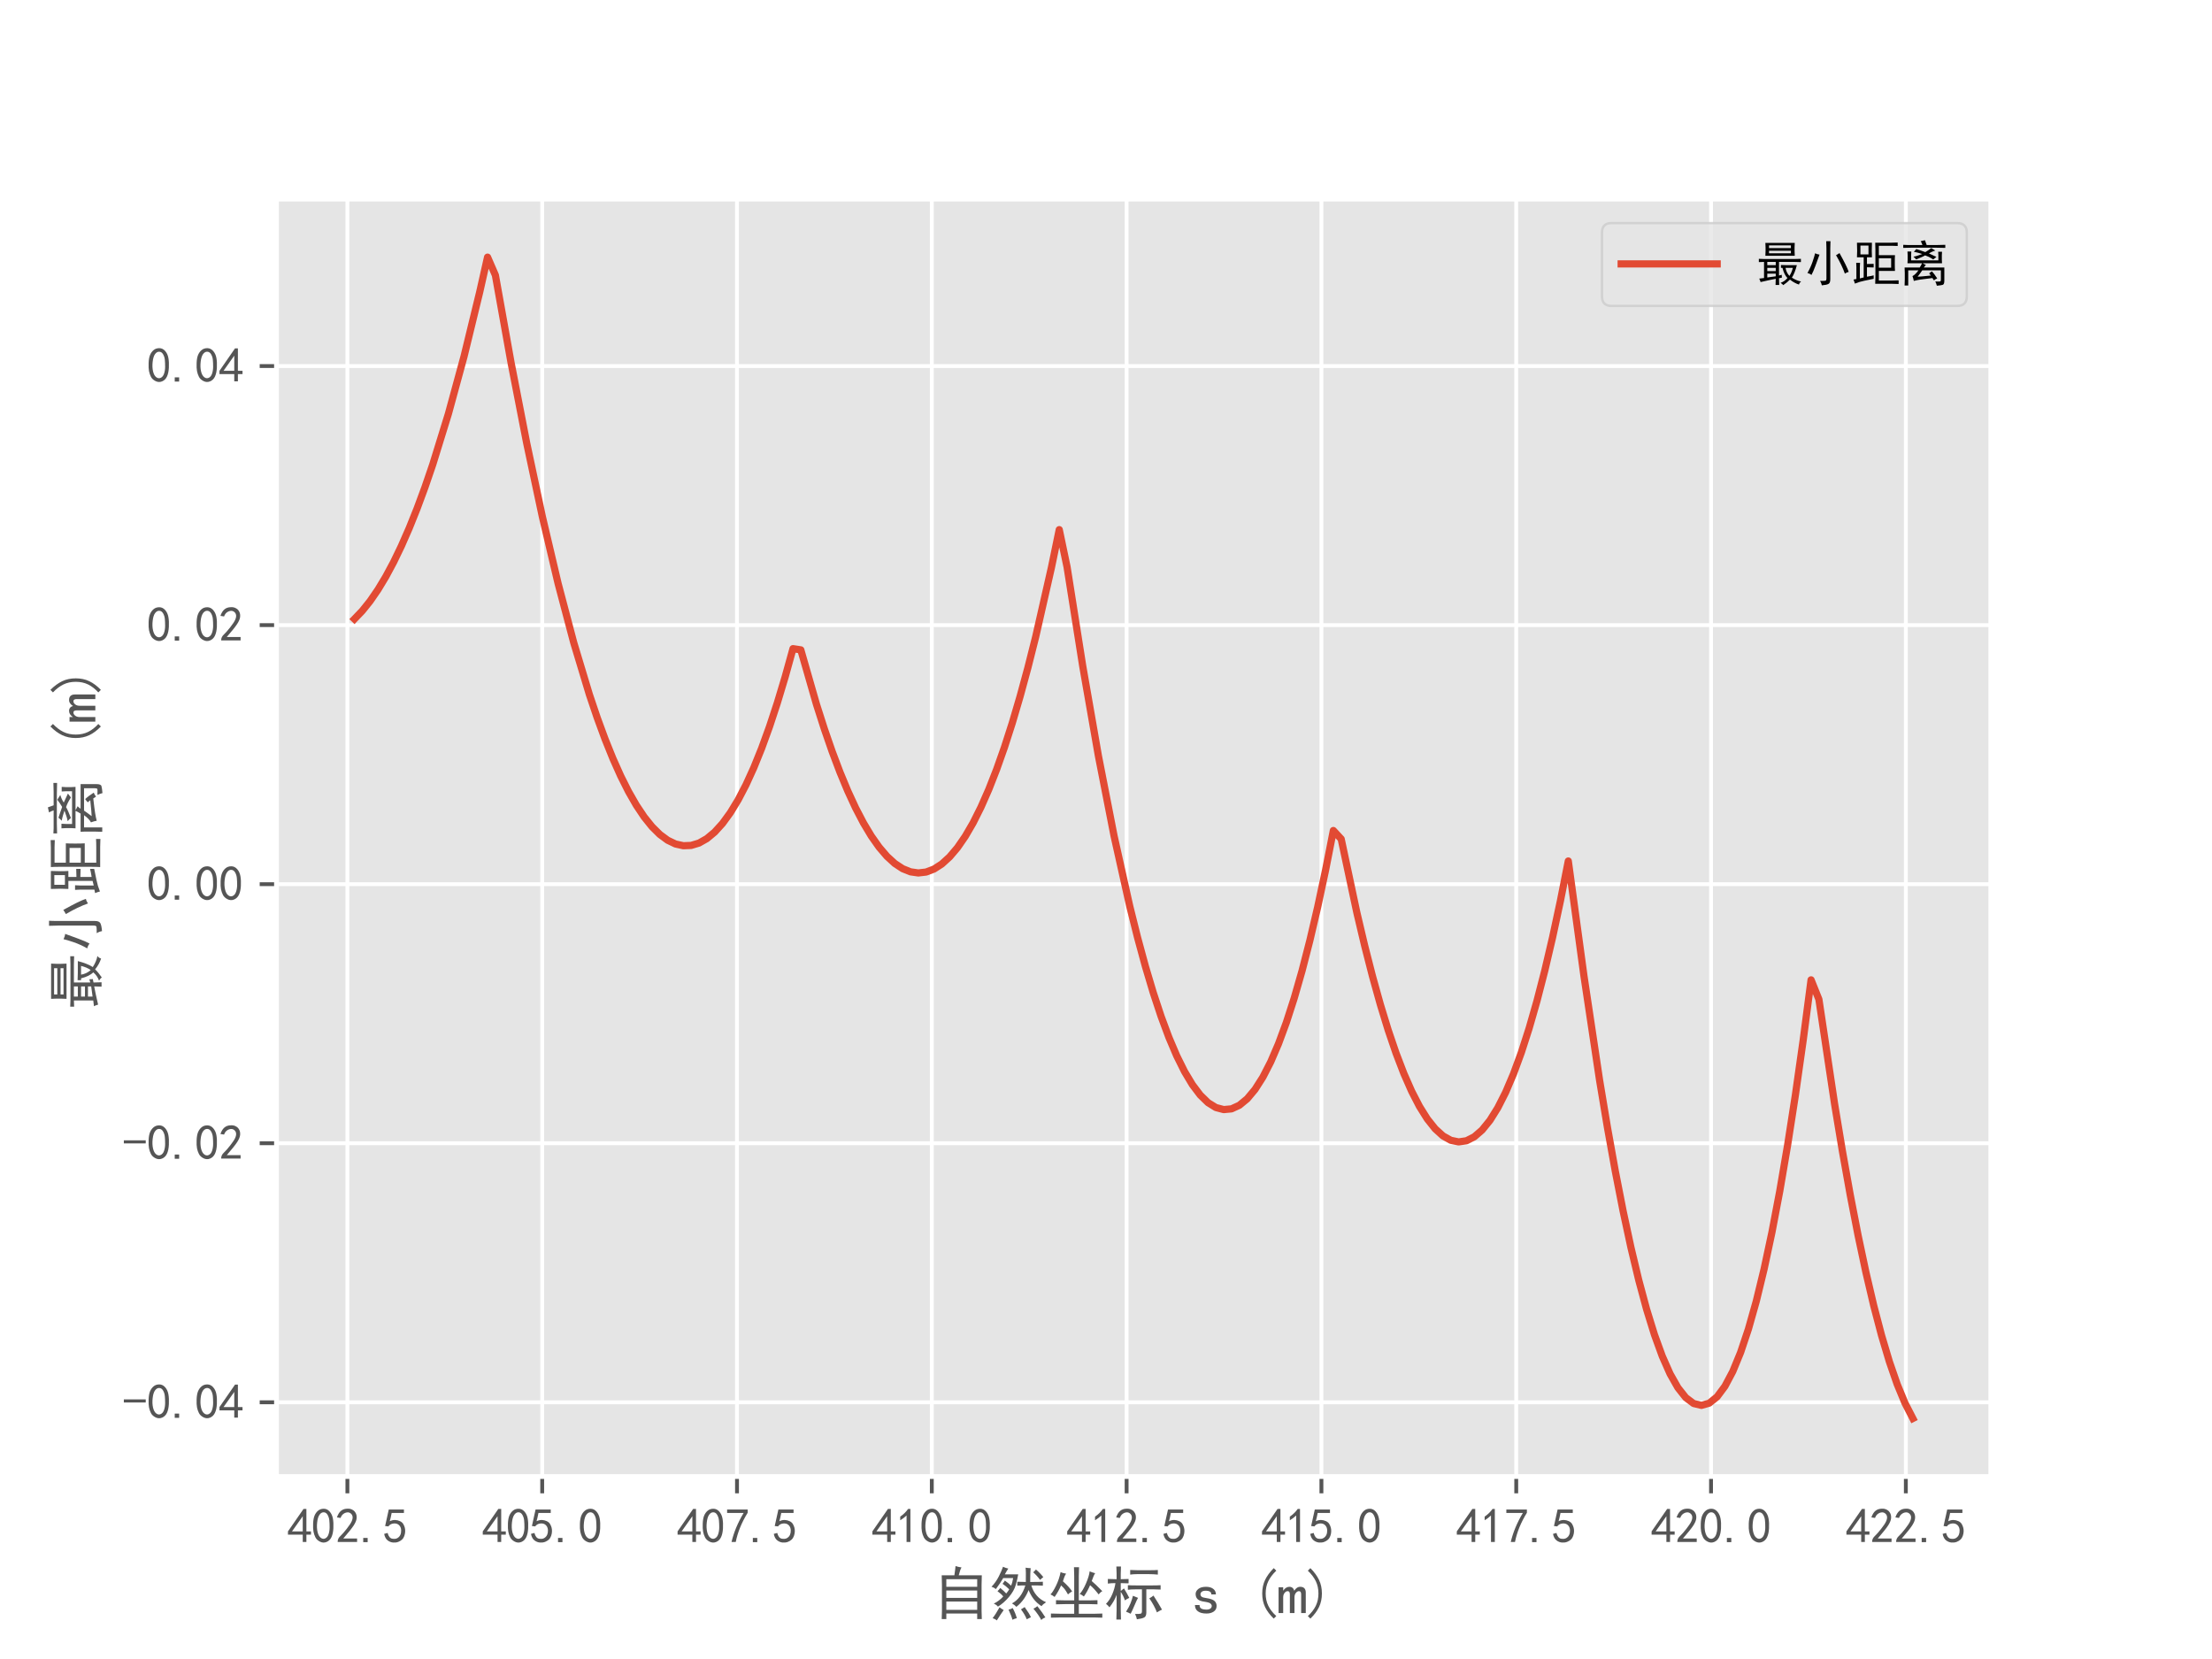 <?xml version="1.0" encoding="utf-8" standalone="no"?>
<!DOCTYPE svg PUBLIC "-//W3C//DTD SVG 1.1//EN"
  "http://www.w3.org/Graphics/SVG/1.1/DTD/svg11.dtd">
<svg xmlns:xlink="http://www.w3.org/1999/xlink" width="460.8pt" height="345.6pt" viewBox="0 0 460.8 345.6" xmlns="http://www.w3.org/2000/svg" version="1.1">
 <defs>
  <style type="text/css">*{stroke-linejoin: round; stroke-linecap: butt}</style>
 </defs>
 <g id="figure_1">
  <g id="patch_1">
   <path d="M 0 345.6 
L 460.8 345.6 
L 460.8 0 
L 0 0 
z
" style="fill: #ffffff"/>
  </g>
  <g id="axes_1">
   <g id="patch_2">
    <path d="M 57.6 307.584 
L 414.72 307.584 
L 414.72 41.472 
L 57.6 41.472 
z
" style="fill: #e5e5e5"/>
   </g>
   <g id="matplotlib.axis_1">
    <g id="xtick_1">
     <g id="line2d_1">
      <path d="M 72.368 307.584 
L 72.368 41.472 
" clip-path="url(#p7949d58f49)" style="fill: none; stroke: #ffffff; stroke-width: 0.8; stroke-linecap: square"/>
     </g>
     <g id="line2d_2">
      <defs>
       <path id="md134f98b11" d="M 0 0 
L 0 3.5 
" style="stroke: #555555; stroke-width: 0.8"/>
      </defs>
      <g>
       <use xlink:href="#md134f98b11" x="72.368" y="307.584" style="fill: #555555; stroke: #555555; stroke-width: 0.8"/>
      </g>
     </g>
     <g id="text_1">
      <!-- 402.5 -->
      <g style="fill: #555555" transform="translate(59.868 321.459) scale(0.1 -0.1)">
       <defs>
        <path id="SimHei-34" d="M 2000 1100 
L 75 1100 
L 75 1525 
L 2100 4450 
L 2475 4450 
L 2475 1525 
L 3075 1525 
L 3075 1100 
L 2475 1100 
L 2475 150 
L 2000 150 
L 2000 1100 
z
M 2000 1525 
L 2000 3500 
L 600 1525 
L 2000 1525 
z
" transform="scale(0.016)"/>
        <path id="SimHei-30" d="M 225 2537 
Q 250 3200 412 3587 
Q 575 3975 875 4225 
Q 1175 4475 1612 4475 
Q 2050 4475 2375 4112 
Q 2700 3750 2800 3200 
Q 2900 2650 2862 1937 
Q 2825 1225 2612 775 
Q 2400 325 1975 150 
Q 1550 -25 1125 187 
Q 700 400 525 750 
Q 350 1100 275 1487 
Q 200 1875 225 2537 
z
M 750 2687 
Q 675 2000 800 1462 
Q 925 925 1212 700 
Q 1500 475 1800 612 
Q 2100 750 2237 1162 
Q 2375 1575 2375 2062 
Q 2375 2550 2337 2950 
Q 2300 3350 2112 3675 
Q 1925 4000 1612 4012 
Q 1300 4025 1062 3700 
Q 825 3375 750 2687 
z
" transform="scale(0.016)"/>
        <path id="SimHei-32" d="M 300 250 
Q 325 625 650 925 
Q 975 1225 1475 1862 
Q 1975 2500 2125 2850 
Q 2275 3200 2237 3450 
Q 2200 3700 2000 3862 
Q 1800 4025 1537 4000 
Q 1275 3975 1037 3800 
Q 800 3625 675 3275 
L 200 3350 
Q 400 3925 712 4187 
Q 1025 4450 1450 4475 
Q 1700 4500 1900 4462 
Q 2100 4425 2312 4287 
Q 2525 4150 2662 3875 
Q 2800 3600 2762 3212 
Q 2725 2825 2375 2287 
Q 2025 1750 1025 600 
L 2825 600 
L 2825 150 
L 300 150 
L 300 250 
z
" transform="scale(0.016)"/>
        <path id="SimHei-2e" d="M 1075 125 
L 500 125 
L 500 675 
L 1075 675 
L 1075 125 
z
" transform="scale(0.016)"/>
        <path id="SimHei-35" d="M 550 1325 
Q 725 650 1150 575 
Q 1575 500 1837 662 
Q 2100 825 2212 1087 
Q 2325 1350 2312 1675 
Q 2300 2000 2137 2225 
Q 1975 2450 1725 2525 
Q 1475 2600 1162 2525 
Q 850 2450 650 2175 
L 225 2225 
Q 275 2375 700 4375 
L 2675 4375 
L 2675 3925 
L 1075 3925 
Q 950 3250 825 2850 
Q 1200 3025 1525 3012 
Q 1850 3000 2150 2862 
Q 2450 2725 2587 2487 
Q 2725 2250 2787 2012 
Q 2850 1775 2837 1500 
Q 2825 1225 2725 937 
Q 2625 650 2425 462 
Q 2225 275 1937 162 
Q 1650 50 1275 75 
Q 900 100 562 350 
Q 225 600 100 1200 
L 550 1325 
z
" transform="scale(0.016)"/>
       </defs>
       <use xlink:href="#SimHei-34"/>
       <use xlink:href="#SimHei-30" transform="translate(50 0)"/>
       <use xlink:href="#SimHei-32" transform="translate(100 0)"/>
       <use xlink:href="#SimHei-2e" transform="translate(150 0)"/>
       <use xlink:href="#SimHei-35" transform="translate(200 0)"/>
      </g>
     </g>
    </g>
    <g id="xtick_2">
     <g id="line2d_3">
      <path d="M 112.949 307.584 
L 112.949 41.472 
" clip-path="url(#p7949d58f49)" style="fill: none; stroke: #ffffff; stroke-width: 0.8; stroke-linecap: square"/>
     </g>
     <g id="line2d_4">
      <g>
       <use xlink:href="#md134f98b11" x="112.949" y="307.584" style="fill: #555555; stroke: #555555; stroke-width: 0.8"/>
      </g>
     </g>
     <g id="text_2">
      <!-- 405.0 -->
      <g style="fill: #555555" transform="translate(100.449 321.459) scale(0.1 -0.1)">
       <use xlink:href="#SimHei-34"/>
       <use xlink:href="#SimHei-30" transform="translate(50 0)"/>
       <use xlink:href="#SimHei-35" transform="translate(100 0)"/>
       <use xlink:href="#SimHei-2e" transform="translate(150 0)"/>
       <use xlink:href="#SimHei-30" transform="translate(200 0)"/>
      </g>
     </g>
    </g>
    <g id="xtick_3">
     <g id="line2d_5">
      <path d="M 153.531 307.584 
L 153.531 41.472 
" clip-path="url(#p7949d58f49)" style="fill: none; stroke: #ffffff; stroke-width: 0.8; stroke-linecap: square"/>
     </g>
     <g id="line2d_6">
      <g>
       <use xlink:href="#md134f98b11" x="153.531" y="307.584" style="fill: #555555; stroke: #555555; stroke-width: 0.8"/>
      </g>
     </g>
     <g id="text_3">
      <!-- 407.5 -->
      <g style="fill: #555555" transform="translate(141.031 321.459) scale(0.1 -0.1)">
       <defs>
        <path id="SimHei-37" d="M 850 150 
Q 1300 2050 2425 3925 
L 275 3925 
L 275 4375 
L 2950 4375 
L 2950 3950 
Q 1775 2050 1400 150 
L 850 150 
z
" transform="scale(0.016)"/>
       </defs>
       <use xlink:href="#SimHei-34"/>
       <use xlink:href="#SimHei-30" transform="translate(50 0)"/>
       <use xlink:href="#SimHei-37" transform="translate(100 0)"/>
       <use xlink:href="#SimHei-2e" transform="translate(150 0)"/>
       <use xlink:href="#SimHei-35" transform="translate(200 0)"/>
      </g>
     </g>
    </g>
    <g id="xtick_4">
     <g id="line2d_7">
      <path d="M 194.113 307.584 
L 194.113 41.472 
" clip-path="url(#p7949d58f49)" style="fill: none; stroke: #ffffff; stroke-width: 0.8; stroke-linecap: square"/>
     </g>
     <g id="line2d_8">
      <g>
       <use xlink:href="#md134f98b11" x="194.113" y="307.584" style="fill: #555555; stroke: #555555; stroke-width: 0.8"/>
      </g>
     </g>
     <g id="text_4">
      <!-- 410.0 -->
      <g style="fill: #555555" transform="translate(181.613 321.459) scale(0.1 -0.1)">
       <defs>
        <path id="SimHei-31" d="M 1400 3600 
Q 1075 3275 575 2975 
L 575 3450 
Q 1200 3875 1600 4450 
L 1900 4450 
L 1900 150 
L 1400 150 
L 1400 3600 
z
" transform="scale(0.016)"/>
       </defs>
       <use xlink:href="#SimHei-34"/>
       <use xlink:href="#SimHei-31" transform="translate(50 0)"/>
       <use xlink:href="#SimHei-30" transform="translate(100 0)"/>
       <use xlink:href="#SimHei-2e" transform="translate(150 0)"/>
       <use xlink:href="#SimHei-30" transform="translate(200 0)"/>
      </g>
     </g>
    </g>
    <g id="xtick_5">
     <g id="line2d_9">
      <path d="M 234.695 307.584 
L 234.695 41.472 
" clip-path="url(#p7949d58f49)" style="fill: none; stroke: #ffffff; stroke-width: 0.8; stroke-linecap: square"/>
     </g>
     <g id="line2d_10">
      <g>
       <use xlink:href="#md134f98b11" x="234.695" y="307.584" style="fill: #555555; stroke: #555555; stroke-width: 0.8"/>
      </g>
     </g>
     <g id="text_5">
      <!-- 412.5 -->
      <g style="fill: #555555" transform="translate(222.195 321.459) scale(0.1 -0.1)">
       <use xlink:href="#SimHei-34"/>
       <use xlink:href="#SimHei-31" transform="translate(50 0)"/>
       <use xlink:href="#SimHei-32" transform="translate(100 0)"/>
       <use xlink:href="#SimHei-2e" transform="translate(150 0)"/>
       <use xlink:href="#SimHei-35" transform="translate(200 0)"/>
      </g>
     </g>
    </g>
    <g id="xtick_6">
     <g id="line2d_11">
      <path d="M 275.277 307.584 
L 275.277 41.472 
" clip-path="url(#p7949d58f49)" style="fill: none; stroke: #ffffff; stroke-width: 0.8; stroke-linecap: square"/>
     </g>
     <g id="line2d_12">
      <g>
       <use xlink:href="#md134f98b11" x="275.277" y="307.584" style="fill: #555555; stroke: #555555; stroke-width: 0.8"/>
      </g>
     </g>
     <g id="text_6">
      <!-- 415.0 -->
      <g style="fill: #555555" transform="translate(262.777 321.459) scale(0.1 -0.1)">
       <use xlink:href="#SimHei-34"/>
       <use xlink:href="#SimHei-31" transform="translate(50 0)"/>
       <use xlink:href="#SimHei-35" transform="translate(100 0)"/>
       <use xlink:href="#SimHei-2e" transform="translate(150 0)"/>
       <use xlink:href="#SimHei-30" transform="translate(200 0)"/>
      </g>
     </g>
    </g>
    <g id="xtick_7">
     <g id="line2d_13">
      <path d="M 315.859 307.584 
L 315.859 41.472 
" clip-path="url(#p7949d58f49)" style="fill: none; stroke: #ffffff; stroke-width: 0.8; stroke-linecap: square"/>
     </g>
     <g id="line2d_14">
      <g>
       <use xlink:href="#md134f98b11" x="315.859" y="307.584" style="fill: #555555; stroke: #555555; stroke-width: 0.8"/>
      </g>
     </g>
     <g id="text_7">
      <!-- 417.5 -->
      <g style="fill: #555555" transform="translate(303.359 321.459) scale(0.1 -0.1)">
       <use xlink:href="#SimHei-34"/>
       <use xlink:href="#SimHei-31" transform="translate(50 0)"/>
       <use xlink:href="#SimHei-37" transform="translate(100 0)"/>
       <use xlink:href="#SimHei-2e" transform="translate(150 0)"/>
       <use xlink:href="#SimHei-35" transform="translate(200 0)"/>
      </g>
     </g>
    </g>
    <g id="xtick_8">
     <g id="line2d_15">
      <path d="M 356.44 307.584 
L 356.44 41.472 
" clip-path="url(#p7949d58f49)" style="fill: none; stroke: #ffffff; stroke-width: 0.8; stroke-linecap: square"/>
     </g>
     <g id="line2d_16">
      <g>
       <use xlink:href="#md134f98b11" x="356.44" y="307.584" style="fill: #555555; stroke: #555555; stroke-width: 0.8"/>
      </g>
     </g>
     <g id="text_8">
      <!-- 420.0 -->
      <g style="fill: #555555" transform="translate(343.94 321.459) scale(0.1 -0.1)">
       <use xlink:href="#SimHei-34"/>
       <use xlink:href="#SimHei-32" transform="translate(50 0)"/>
       <use xlink:href="#SimHei-30" transform="translate(100 0)"/>
       <use xlink:href="#SimHei-2e" transform="translate(150 0)"/>
       <use xlink:href="#SimHei-30" transform="translate(200 0)"/>
      </g>
     </g>
    </g>
    <g id="xtick_9">
     <g id="line2d_17">
      <path d="M 397.022 307.584 
L 397.022 41.472 
" clip-path="url(#p7949d58f49)" style="fill: none; stroke: #ffffff; stroke-width: 0.8; stroke-linecap: square"/>
     </g>
     <g id="line2d_18">
      <g>
       <use xlink:href="#md134f98b11" x="397.022" y="307.584" style="fill: #555555; stroke: #555555; stroke-width: 0.8"/>
      </g>
     </g>
     <g id="text_9">
      <!-- 422.5 -->
      <g style="fill: #555555" transform="translate(384.522 321.459) scale(0.1 -0.1)">
       <use xlink:href="#SimHei-34"/>
       <use xlink:href="#SimHei-32" transform="translate(50 0)"/>
       <use xlink:href="#SimHei-32" transform="translate(100 0)"/>
       <use xlink:href="#SimHei-2e" transform="translate(150 0)"/>
       <use xlink:href="#SimHei-35" transform="translate(200 0)"/>
      </g>
     </g>
    </g>
    <g id="text_10">
     <!-- 自然坐标 s (m) -->
     <g style="fill: #555555" transform="translate(194.16 336.272) scale(0.12 -0.12)">
      <defs>
       <path id="SimHei-81ea" d="M 3200 5075 
Q 3050 4850 2900 4225 
L 5400 4225 
Q 5375 3650 5375 3175 
L 5375 375 
Q 5375 -75 5400 -525 
L 4900 -525 
L 4900 75 
L 1550 75 
L 1550 -525 
L 1050 -525 
Q 1075 -50 1075 350 
L 1075 3200 
Q 1075 3650 1050 4225 
L 2425 4225 
Q 2525 4900 2550 5225 
Q 2850 5125 3200 5075 
z
M 4900 475 
L 4900 1375 
L 1550 1375 
L 1550 475 
L 4900 475 
z
M 4900 2975 
L 4900 3800 
L 1550 3800 
L 1550 2975 
L 4900 2975 
z
M 4900 1775 
L 4900 2575 
L 1550 2575 
L 1550 1775 
L 4900 1775 
z
" transform="scale(0.016)"/>
       <path id="SimHei-7136" d="M 2025 4950 
Q 1875 4750 1650 4325 
L 3100 4325 
Q 3025 3850 2837 3187 
Q 2650 2525 2087 1862 
Q 1525 1200 900 825 
Q 750 1025 450 1150 
Q 1050 1450 1475 1925 
Q 1300 2175 850 2500 
Q 1025 2650 1150 2850 
Q 1550 2525 1800 2250 
Q 1975 2450 2125 2700 
Q 1775 3050 1400 3300 
Q 1550 3475 1650 3650 
Q 2075 3350 2325 3100 
Q 2475 3425 2550 3925 
L 1475 3925 
Q 1175 3400 675 2725 
Q 475 2900 200 2975 
Q 675 3475 987 4087 
Q 1300 4700 1450 5150 
Q 1700 5025 2025 4950 
z
M 5775 3100 
Q 5425 3125 4525 3125 
Q 4700 2500 5112 2025 
Q 5525 1550 6125 1300 
Q 5800 1100 5625 875 
Q 5100 1225 4775 1650 
Q 4450 2075 4225 2625 
Q 4050 2150 3725 1675 
Q 3400 1200 2900 800 
Q 2725 1000 2425 1175 
Q 2900 1425 3275 1912 
Q 3650 2400 3875 3125 
Q 3375 3125 3000 3100 
L 3000 3525 
Q 3475 3500 3925 3500 
Q 3950 4700 3900 5050 
Q 4200 5000 4450 5000 
Q 4400 4575 4400 3500 
Q 5350 3500 5775 3525 
L 5775 3100 
z
M 5600 -625 
Q 5325 -75 4750 600 
Q 4975 700 5175 875 
Q 5750 150 6050 -350 
Q 5800 -425 5600 -625 
z
M 1525 450 
Q 1150 -75 775 -675 
Q 625 -525 325 -425 
Q 675 25 1075 750 
Q 1225 625 1525 450 
z
M 4025 -550 
Q 3850 -75 3400 525 
L 3800 775 
Q 4325 50 4475 -325 
Q 4150 -475 4025 -550 
z
M 2475 -600 
Q 2375 -200 2050 500 
Q 2325 550 2500 675 
Q 2800 125 2950 -425 
Q 2600 -525 2475 -600 
z
M 5475 3725 
Q 5125 4200 4725 4550 
Q 4850 4650 5025 4850 
Q 5450 4500 5825 4025 
Q 5650 3900 5475 3725 
z
" transform="scale(0.016)"/>
       <path id="SimHei-5750" d="M 3450 5100 
Q 3425 4675 3425 4150 
L 3425 1500 
L 4550 1500 
Q 4975 1500 5450 1525 
L 5450 1075 
Q 5000 1100 4500 1100 
L 3425 1100 
L 3425 50 
L 5075 50 
Q 5500 50 5975 75 
L 5975 -375 
Q 5525 -350 5075 -350 
L 1475 -350 
Q 925 -350 400 -375 
L 400 75 
Q 925 50 1475 50 
L 2925 50 
L 2925 1100 
L 2050 1100 
Q 1450 1100 950 1075 
L 950 1525 
Q 1450 1500 2050 1500 
L 2925 1500 
L 2925 4150 
Q 2925 4675 2900 5100 
L 3450 5100 
z
M 5200 4450 
Q 5050 4250 4825 3600 
Q 5200 3300 5975 2500 
Q 5775 2400 5575 2150 
Q 5075 2800 4650 3150 
Q 4375 2500 3975 1925 
Q 3725 2125 3525 2200 
Q 3875 2575 4212 3362 
Q 4550 4150 4600 4650 
Q 4900 4525 5200 4450 
z
M 350 2150 
Q 600 2375 950 3087 
Q 1300 3800 1450 4575 
Q 1625 4475 2050 4400 
Q 1950 4275 1862 4050 
Q 1775 3825 1700 3575 
Q 2400 2950 2700 2475 
Q 2425 2325 2250 2150 
Q 2025 2550 1887 2725 
Q 1750 2900 1500 3125 
Q 1250 2525 800 1875 
Q 575 2050 350 2150 
z
" transform="scale(0.016)"/>
       <path id="SimHei-6807" d="M 1275 4400 
Q 1275 4800 1250 5175 
L 1750 5175 
Q 1725 4825 1725 4400 
L 1725 3800 
Q 2125 3800 2575 3825 
L 2575 3350 
Q 2125 3375 1725 3375 
L 1725 2525 
Q 1900 2650 2075 2800 
Q 2400 2275 2650 1775 
Q 2375 1650 2175 1500 
Q 2025 2000 1725 2425 
L 1725 475 
Q 1725 -50 1750 -575 
L 1250 -575 
Q 1275 -25 1275 475 
L 1275 2100 
Q 1025 1400 500 750 
Q 350 950 125 1125 
Q 550 1550 812 2187 
Q 1075 2825 1150 3375 
Q 675 3375 325 3325 
L 325 3825 
Q 800 3800 1275 3800 
L 1275 4400 
z
M 5175 3125 
Q 5675 3125 6050 3150 
L 6050 2675 
Q 5675 2700 5275 2700 
L 4500 2700 
L 4500 175 
Q 4500 -225 4275 -350 
Q 4050 -475 3475 -550 
Q 3425 -250 3275 25 
Q 3775 25 3900 62 
Q 4025 100 4025 350 
L 4025 2700 
L 3400 2700 
Q 2775 2700 2500 2650 
L 2500 3150 
Q 2825 3125 3400 3125 
L 5175 3125 
z
M 4900 4775 
Q 5425 4775 5750 4800 
L 5750 4300 
Q 5275 4350 4750 4350 
L 3525 4350 
Q 3125 4350 2750 4300 
L 2750 4800 
Q 3100 4775 3525 4775 
L 4900 4775 
z
M 5275 2025 
Q 5825 1175 6200 500 
Q 5925 375 5650 200 
Q 5375 925 4825 1725 
Q 5075 1850 5275 2025 
z
M 3600 1775 
Q 3500 1625 3225 975 
Q 2950 325 2800 50 
Q 2575 175 2300 275 
Q 2625 775 2787 1187 
Q 2950 1600 3050 2000 
Q 3325 1875 3600 1775 
z
" transform="scale(0.016)"/>
       <path id="SimHei-20" transform="scale(0.016)"/>
       <path id="SimHei-73" d="M 2750 900 
Q 2750 500 2437 287 
Q 2125 75 1650 75 
Q 1050 75 725 312 
Q 400 550 400 1000 
L 900 1000 
Q 900 700 1112 600 
Q 1325 500 1625 500 
Q 1925 500 2075 612 
Q 2225 725 2225 900 
Q 2225 1025 2100 1150 
Q 1975 1275 1475 1350 
Q 900 1425 687 1637 
Q 475 1850 475 2200 
Q 475 2500 762 2737 
Q 1050 2975 1600 2975 
Q 2100 2975 2387 2750 
Q 2675 2525 2675 2150 
L 2175 2150 
Q 2175 2375 2012 2462 
Q 1850 2550 1600 2550 
Q 1275 2550 1137 2437 
Q 1000 2325 1000 2175 
Q 1000 2000 1125 1900 
Q 1250 1800 1650 1750 
Q 2300 1650 2525 1437 
Q 2750 1225 2750 900 
z
" transform="scale(0.016)"/>
       <path id="SimHei-28" d="M 2975 -200 
L 2700 -475 
Q 2075 125 1762 775 
Q 1450 1425 1450 2250 
Q 1450 3075 1762 3725 
Q 2075 4375 2700 5000 
L 2975 4725 
Q 2400 4175 2112 3587 
Q 1825 3000 1825 2250 
Q 1825 1500 2112 912 
Q 2400 325 2975 -200 
z
" transform="scale(0.016)"/>
       <path id="SimHei-6d" d="M 3050 125 
L 2550 125 
L 2550 2150 
Q 2550 2300 2500 2400 
Q 2450 2500 2300 2500 
Q 2125 2500 1975 2312 
Q 1825 2125 1825 1825 
L 1825 125 
L 1325 125 
L 1325 2150 
Q 1325 2300 1275 2400 
Q 1225 2500 1075 2500 
Q 900 2500 750 2312 
Q 600 2125 600 1825 
L 600 125 
L 100 125 
L 100 2925 
L 600 2925 
L 600 2550 
Q 725 2750 900 2862 
Q 1075 2975 1275 2975 
Q 1475 2975 1612 2862 
Q 1750 2750 1800 2550 
Q 1925 2750 2087 2862 
Q 2250 2975 2450 2975 
Q 2750 2975 2900 2812 
Q 3050 2650 3050 2350 
L 3050 125 
z
" transform="scale(0.016)"/>
       <path id="SimHei-29" d="M 1675 2250 
Q 1675 1425 1362 775 
Q 1050 125 425 -475 
L 150 -200 
Q 725 325 1012 912 
Q 1300 1500 1300 2250 
Q 1300 3000 1012 3587 
Q 725 4175 150 4725 
L 425 5000 
Q 1050 4375 1362 3725 
Q 1675 3075 1675 2250 
z
" transform="scale(0.016)"/>
      </defs>
      <use xlink:href="#SimHei-81ea"/>
      <use xlink:href="#SimHei-7136" transform="translate(100 0)"/>
      <use xlink:href="#SimHei-5750" transform="translate(200 0)"/>
      <use xlink:href="#SimHei-6807" transform="translate(300 0)"/>
      <use xlink:href="#SimHei-20" transform="translate(400 0)"/>
      <use xlink:href="#SimHei-73" transform="translate(450 0)"/>
      <use xlink:href="#SimHei-20" transform="translate(500 0)"/>
      <use xlink:href="#SimHei-28" transform="translate(550 0)"/>
      <use xlink:href="#SimHei-6d" transform="translate(600 0)"/>
      <use xlink:href="#SimHei-29" transform="translate(650 0)"/>
     </g>
    </g>
   </g>
   <g id="matplotlib.axis_2">
    <g id="ytick_1">
     <g id="line2d_19">
      <path d="M 57.6 292.122 
L 414.72 292.122 
" clip-path="url(#p7949d58f49)" style="fill: none; stroke: #ffffff; stroke-width: 0.8; stroke-linecap: square"/>
     </g>
     <g id="line2d_20">
      <defs>
       <path id="ma9864be98e" d="M 0 0 
L -3.5 0 
" style="stroke: #555555; stroke-width: 0.8"/>
      </defs>
      <g>
       <use xlink:href="#ma9864be98e" x="57.6" y="292.122" style="fill: #555555; stroke: #555555; stroke-width: 0.8"/>
      </g>
     </g>
     <g id="text_11">
      <!-- -0.04 -->
      <g style="fill: #555555" transform="translate(25.6 295.56) scale(0.1 -0.1)">
       <defs>
        <path id="SimHei-2d" d="M 2975 2125 
L 125 2125 
L 125 2525 
L 2975 2525 
L 2975 2125 
z
" transform="scale(0.016)"/>
       </defs>
       <use xlink:href="#SimHei-2d"/>
       <use xlink:href="#SimHei-30" transform="translate(50 0)"/>
       <use xlink:href="#SimHei-2e" transform="translate(100 0)"/>
       <use xlink:href="#SimHei-30" transform="translate(150 0)"/>
       <use xlink:href="#SimHei-34" transform="translate(200 0)"/>
      </g>
     </g>
    </g>
    <g id="ytick_2">
     <g id="line2d_21">
      <path d="M 57.6 238.154 
L 414.72 238.154 
" clip-path="url(#p7949d58f49)" style="fill: none; stroke: #ffffff; stroke-width: 0.8; stroke-linecap: square"/>
     </g>
     <g id="line2d_22">
      <g>
       <use xlink:href="#ma9864be98e" x="57.6" y="238.154" style="fill: #555555; stroke: #555555; stroke-width: 0.8"/>
      </g>
     </g>
     <g id="text_12">
      <!-- -0.02 -->
      <g style="fill: #555555" transform="translate(25.6 241.592) scale(0.1 -0.1)">
       <use xlink:href="#SimHei-2d"/>
       <use xlink:href="#SimHei-30" transform="translate(50 0)"/>
       <use xlink:href="#SimHei-2e" transform="translate(100 0)"/>
       <use xlink:href="#SimHei-30" transform="translate(150 0)"/>
       <use xlink:href="#SimHei-32" transform="translate(200 0)"/>
      </g>
     </g>
    </g>
    <g id="ytick_3">
     <g id="line2d_23">
      <path d="M 57.6 184.186 
L 414.72 184.186 
" clip-path="url(#p7949d58f49)" style="fill: none; stroke: #ffffff; stroke-width: 0.8; stroke-linecap: square"/>
     </g>
     <g id="line2d_24">
      <g>
       <use xlink:href="#ma9864be98e" x="57.6" y="184.186" style="fill: #555555; stroke: #555555; stroke-width: 0.8"/>
      </g>
     </g>
     <g id="text_13">
      <!-- 0.00 -->
      <g style="fill: #555555" transform="translate(30.6 187.624) scale(0.1 -0.1)">
       <use xlink:href="#SimHei-30"/>
       <use xlink:href="#SimHei-2e" transform="translate(50 0)"/>
       <use xlink:href="#SimHei-30" transform="translate(100 0)"/>
       <use xlink:href="#SimHei-30" transform="translate(150 0)"/>
      </g>
     </g>
    </g>
    <g id="ytick_4">
     <g id="line2d_25">
      <path d="M 57.6 130.219 
L 414.72 130.219 
" clip-path="url(#p7949d58f49)" style="fill: none; stroke: #ffffff; stroke-width: 0.8; stroke-linecap: square"/>
     </g>
     <g id="line2d_26">
      <g>
       <use xlink:href="#ma9864be98e" x="57.6" y="130.219" style="fill: #555555; stroke: #555555; stroke-width: 0.8"/>
      </g>
     </g>
     <g id="text_14">
      <!-- 0.02 -->
      <g style="fill: #555555" transform="translate(30.6 133.656) scale(0.1 -0.1)">
       <use xlink:href="#SimHei-30"/>
       <use xlink:href="#SimHei-2e" transform="translate(50 0)"/>
       <use xlink:href="#SimHei-30" transform="translate(100 0)"/>
       <use xlink:href="#SimHei-32" transform="translate(150 0)"/>
      </g>
     </g>
    </g>
    <g id="ytick_5">
     <g id="line2d_27">
      <path d="M 57.6 76.251 
L 414.72 76.251 
" clip-path="url(#p7949d58f49)" style="fill: none; stroke: #ffffff; stroke-width: 0.8; stroke-linecap: square"/>
     </g>
     <g id="line2d_28">
      <g>
       <use xlink:href="#ma9864be98e" x="57.6" y="76.251" style="fill: #555555; stroke: #555555; stroke-width: 0.8"/>
      </g>
     </g>
     <g id="text_15">
      <!-- 0.04 -->
      <g style="fill: #555555" transform="translate(30.6 79.688) scale(0.1 -0.1)">
       <use xlink:href="#SimHei-30"/>
       <use xlink:href="#SimHei-2e" transform="translate(50 0)"/>
       <use xlink:href="#SimHei-30" transform="translate(100 0)"/>
       <use xlink:href="#SimHei-34" transform="translate(150 0)"/>
      </g>
     </g>
    </g>
    <g id="text_16">
     <!-- 最小距离 (m) -->
     <g style="fill: #555555" transform="translate(20.1 210.528) rotate(-90) scale(0.12 -0.12)">
      <defs>
       <path id="SimHei-6700" d="M 475 275 
Q 675 300 1100 350 
L 1100 2450 
Q 775 2450 425 2425 
L 425 2850 
Q 775 2825 1125 2825 
L 5025 2825 
Q 5475 2825 5900 2850 
L 5900 2425 
Q 5475 2450 5025 2450 
L 3050 2450 
L 3050 675 
L 3400 775 
Q 3400 550 3425 400 
Q 3225 350 3050 325 
Q 3050 -125 3075 -550 
L 2600 -550 
Q 2625 -125 2625 250 
Q 2350 200 1812 87 
Q 1275 -25 650 -175 
Q 575 100 475 275 
z
M 5100 4925 
Q 5075 4600 5075 4325 
L 5075 3875 
Q 5075 3600 5100 3250 
L 1275 3250 
Q 1300 3600 1300 3875 
L 1300 4325 
Q 1300 4600 1275 4925 
L 5100 4925 
z
M 3300 2050 
Q 3750 2025 4125 2025 
L 5375 2025 
Q 5100 975 4725 400 
Q 5350 0 5925 -100 
Q 5700 -275 5650 -500 
Q 5025 -300 4475 150 
Q 4150 -200 3600 -575 
Q 3500 -425 3250 -275 
Q 3775 -100 4150 350 
Q 3725 775 3500 1675 
L 3300 1675 
L 3300 2050 
z
M 4600 4250 
L 4600 4600 
L 1750 4600 
L 1750 4250 
L 4600 4250 
z
M 4600 3575 
L 4600 3900 
L 1750 3900 
L 1750 3575 
L 4600 3575 
z
M 3900 1675 
Q 4000 1075 4400 625 
Q 4700 1050 4850 1675 
L 3900 1675 
z
M 2625 1250 
L 2625 1675 
L 1525 1675 
L 1525 1250 
L 2625 1250 
z
M 2625 575 
L 2625 925 
L 1525 925 
L 1525 425 
L 2625 575 
z
M 2625 2025 
L 2625 2450 
L 1525 2450 
L 1525 2025 
L 2625 2025 
z
" transform="scale(0.016)"/>
       <path id="SimHei-5c0f" d="M 3500 5150 
Q 3475 4800 3475 4200 
L 3475 175 
Q 3475 -300 3225 -425 
Q 2975 -550 2375 -600 
Q 2325 -300 2150 -25 
Q 2700 -25 2837 0 
Q 2975 25 2975 300 
L 2975 4200 
Q 2975 4650 2950 5150 
L 3500 5150 
z
M 2075 3400 
Q 1850 2775 1550 1962 
Q 1250 1150 1025 750 
Q 775 950 500 1000 
Q 925 1750 1175 2487 
Q 1425 3225 1500 3575 
Q 1800 3425 2075 3400 
z
M 4675 3600 
Q 5675 1800 5875 1150 
Q 5625 1100 5375 925 
Q 5000 2000 4225 3325 
Q 4425 3425 4675 3600 
z
" transform="scale(0.016)"/>
       <path id="SimHei-8ddd" d="M 3550 1275 
L 3550 25 
L 5250 25 
Q 5750 25 6125 50 
L 6125 -425 
Q 5750 -400 5275 -400 
L 3075 -400 
Q 3100 -75 3100 575 
L 3100 4075 
Q 3100 4575 3075 4950 
L 5200 4950 
Q 5550 4950 6000 4975 
L 6000 4525 
Q 5550 4550 5225 4550 
L 3550 4550 
L 3550 3325 
L 5650 3325 
Q 5625 3050 5625 2300 
Q 5625 1575 5650 1275 
L 3550 1275 
z
M 2650 4950 
Q 2625 4400 2625 3900 
Q 2625 3400 2650 3050 
L 2000 3050 
L 2000 2175 
Q 2375 2175 2875 2200 
L 2875 1725 
Q 2375 1750 2000 1750 
L 2000 525 
Q 2625 625 2875 700 
L 2875 250 
Q 1375 -50 1062 -150 
Q 750 -250 425 -375 
Q 350 -75 250 150 
L 625 225 
L 625 1775 
Q 625 2050 600 2325 
L 1100 2325 
Q 1075 2050 1075 1775 
L 1075 300 
L 1575 425 
L 1575 3050 
L 700 3050 
Q 725 3425 725 3900 
Q 725 4400 700 4950 
L 2650 4950 
z
M 5150 1700 
L 5150 2925 
L 3550 2925 
L 3550 1700 
L 5150 1700 
z
M 2200 3425 
L 2200 4575 
L 1150 4575 
L 1150 3425 
L 2200 3425 
z
" transform="scale(0.016)"/>
       <path id="SimHei-79bb" d="M 3000 2275 
Q 3150 2175 3425 2050 
Q 3275 1900 3150 1725 
L 5825 1725 
L 5825 0 
Q 5825 -475 5612 -537 
Q 5400 -600 4850 -650 
Q 4775 -350 4650 -100 
Q 5225 -125 5300 -87 
Q 5375 -50 5375 175 
L 5375 1350 
L 2950 1350 
Q 2825 1150 2675 962 
Q 2525 775 2350 525 
Q 2650 525 4075 675 
Q 3975 800 3850 950 
Q 3975 1075 4200 1225 
Q 4350 1075 4537 825 
Q 4725 575 4900 300 
Q 4650 200 4475 50 
Q 4350 200 4275 350 
Q 3175 225 2700 150 
Q 2225 75 1850 -25 
Q 1800 275 1675 600 
Q 1875 700 2075 900 
Q 2275 1100 2450 1350 
L 1125 1350 
L 1125 -625 
L 650 -625 
Q 675 -225 675 225 
L 675 1000 
Q 675 1450 650 1725 
L 2625 1725 
Q 2800 2000 2925 2275 
L 1025 2275 
Q 1050 2525 1050 2725 
L 1050 3325 
Q 1050 3550 1025 3800 
L 1525 3800 
Q 1500 3525 1500 3275 
L 1500 2650 
L 5050 2650 
L 5050 3325 
Q 5050 3575 5025 3775 
L 5525 3775 
Q 5500 3575 5500 3325 
L 5500 2750 
Q 5500 2550 5525 2275 
L 3000 2275 
z
M 3300 5275 
Q 3400 5000 3525 4650 
L 4950 4650 
Q 5375 4650 5950 4675 
L 5950 4275 
Q 5375 4300 4775 4300 
L 1525 4300 
Q 1050 4300 475 4275 
L 475 4675 
Q 1025 4650 1050 4650 
L 2975 4650 
Q 2900 4900 2750 5150 
Q 3025 5200 3300 5275 
z
M 2175 4125 
Q 2450 4050 2750 3937 
Q 3050 3825 3350 3725 
Q 3850 4025 4125 4250 
Q 4375 4100 4650 3925 
Q 4200 3800 3825 3550 
Q 4250 3350 4800 3100 
Q 4625 2950 4375 2775 
Q 4025 3000 3787 3112 
Q 3550 3225 3325 3300 
Q 3125 3175 2825 3050 
Q 2525 2925 2150 2775 
Q 2000 2975 1800 3125 
Q 2175 3200 2412 3287 
Q 2650 3375 2950 3475 
Q 2625 3575 2425 3637 
Q 2225 3700 1850 3775 
Q 2050 3950 2175 4125 
z
" transform="scale(0.016)"/>
      </defs>
      <use xlink:href="#SimHei-6700"/>
      <use xlink:href="#SimHei-5c0f" transform="translate(100 0)"/>
      <use xlink:href="#SimHei-8ddd" transform="translate(200 0)"/>
      <use xlink:href="#SimHei-79bb" transform="translate(300 0)"/>
      <use xlink:href="#SimHei-20" transform="translate(400 0)"/>
      <use xlink:href="#SimHei-28" transform="translate(450 0)"/>
      <use xlink:href="#SimHei-6d" transform="translate(500 0)"/>
      <use xlink:href="#SimHei-29" transform="translate(550 0)"/>
     </g>
    </g>
   </g>
   <g id="line2d_29">
    <path d="M 73.833 128.955 
L 75.464 127.254 
L 77.096 125.22 
L 78.727 122.853 
L 80.358 120.15 
L 81.99 117.11 
L 83.621 113.729 
L 85.253 110.007 
L 86.884 105.942 
L 88.516 101.531 
L 90.147 96.772 
L 93.41 86.205 
L 96.673 74.224 
L 99.936 60.814 
L 101.567 53.568 
L 103.198 57.328 
L 106.461 75.54 
L 109.724 92.323 
L 112.987 107.652 
L 116.25 121.504 
L 119.513 133.854 
L 122.776 144.677 
L 124.407 149.509 
L 126.038 153.95 
L 127.67 157.997 
L 129.301 161.647 
L 130.933 164.897 
L 132.564 167.744 
L 134.196 170.184 
L 135.827 172.215 
L 137.458 173.833 
L 139.09 175.036 
L 140.721 175.819 
L 142.353 176.18 
L 143.984 176.116 
L 145.616 175.624 
L 147.247 174.7 
L 148.879 173.341 
L 150.51 171.543 
L 152.141 169.305 
L 153.773 166.622 
L 155.404 163.492 
L 157.036 159.91 
L 158.667 155.875 
L 160.299 151.382 
L 161.93 146.428 
L 163.561 141.011 
L 165.193 135.127 
L 166.824 135.378 
L 170.087 146.731 
L 171.719 151.831 
L 173.35 156.542 
L 174.981 160.862 
L 176.613 164.787 
L 178.244 168.315 
L 179.876 171.442 
L 181.507 174.165 
L 183.139 176.481 
L 184.77 178.387 
L 186.401 179.88 
L 188.033 180.957 
L 189.664 181.615 
L 191.296 181.851 
L 192.927 181.661 
L 194.559 181.043 
L 196.19 179.993 
L 197.821 178.509 
L 199.453 176.587 
L 201.084 174.223 
L 202.716 171.416 
L 204.347 168.162 
L 205.979 164.457 
L 207.61 160.299 
L 209.241 155.684 
L 210.873 150.609 
L 212.504 145.072 
L 214.136 139.069 
L 215.767 132.597 
L 219.03 118.233 
L 220.661 110.335 
L 222.293 118.131 
L 225.556 138.782 
L 228.819 157.467 
L 232.081 174.145 
L 235.344 188.773 
L 236.976 195.306 
L 238.607 201.311 
L 240.239 206.782 
L 241.87 211.716 
L 243.501 216.105 
L 245.133 219.945 
L 246.764 223.23 
L 248.396 225.956 
L 250.027 228.116 
L 251.659 229.705 
L 253.29 230.718 
L 254.921 231.15 
L 256.553 230.994 
L 258.184 230.245 
L 259.816 228.898 
L 261.447 226.947 
L 263.079 224.387 
L 264.71 221.213 
L 266.341 217.418 
L 267.973 212.997 
L 269.604 207.944 
L 271.236 202.254 
L 272.867 195.922 
L 274.499 188.941 
L 276.13 181.306 
L 277.761 173.012 
L 279.393 174.774 
L 282.656 190.11 
L 284.287 197.01 
L 285.919 203.391 
L 287.55 209.247 
L 289.181 214.575 
L 290.813 219.369 
L 292.444 223.623 
L 294.076 227.334 
L 295.707 230.495 
L 297.339 233.102 
L 298.97 235.149 
L 300.601 236.632 
L 302.233 237.545 
L 303.864 237.883 
L 305.496 237.641 
L 307.127 236.813 
L 308.759 235.396 
L 310.39 233.383 
L 312.021 230.769 
L 313.653 227.55 
L 315.284 223.719 
L 316.916 219.272 
L 318.547 214.204 
L 320.179 208.509 
L 321.81 202.183 
L 323.441 195.22 
L 325.073 187.615 
L 326.704 179.363 
L 329.967 203.313 
L 333.23 225.076 
L 334.862 234.881 
L 336.493 243.956 
L 338.124 252.291 
L 339.756 259.876 
L 341.387 266.702 
L 343.019 272.758 
L 344.65 278.035 
L 346.282 282.522 
L 347.913 286.21 
L 349.544 289.088 
L 351.176 291.146 
L 352.807 292.375 
L 354.439 292.764 
L 356.07 292.301 
L 357.702 290.978 
L 359.333 288.784 
L 360.964 285.708 
L 362.596 281.74 
L 364.227 276.868 
L 365.859 271.084 
L 367.49 264.375 
L 369.122 256.732 
L 370.753 248.143 
L 372.384 238.599 
L 374.016 228.087 
L 375.647 216.598 
L 377.279 204.121 
L 378.91 208.185 
L 382.173 229.944 
L 383.804 239.781 
L 385.436 248.911 
L 387.067 257.326 
L 388.699 265.018 
L 390.33 271.977 
L 391.962 278.196 
L 393.593 283.665 
L 395.224 288.376 
L 396.856 292.32 
L 398.487 295.488 
L 398.487 295.488 
" clip-path="url(#p7949d58f49)" style="fill: none; stroke: #e24a33; stroke-width: 1.5; stroke-linecap: square"/>
   </g>
   <g id="patch_3">
    <path d="M 57.6 307.584 
L 57.6 41.472 
" style="fill: none; stroke: #ffffff; stroke-linejoin: miter; stroke-linecap: square"/>
   </g>
   <g id="patch_4">
    <path d="M 414.72 307.584 
L 414.72 41.472 
" style="fill: none; stroke: #ffffff; stroke-linejoin: miter; stroke-linecap: square"/>
   </g>
   <g id="patch_5">
    <path d="M 57.6 307.584 
L 414.72 307.584 
" style="fill: none; stroke: #ffffff; stroke-linejoin: miter; stroke-linecap: square"/>
   </g>
   <g id="patch_6">
    <path d="M 57.6 41.472 
L 414.72 41.472 
" style="fill: none; stroke: #ffffff; stroke-linejoin: miter; stroke-linecap: square"/>
   </g>
   <g id="legend_1">
    <g id="patch_7">
     <path d="M 335.72 63.73 
L 407.72 63.73 
Q 409.72 63.73 409.72 61.73 
L 409.72 48.472 
Q 409.72 46.472 407.72 46.472 
L 335.72 46.472 
Q 333.72 46.472 333.72 48.472 
L 333.72 61.73 
Q 333.72 63.73 335.72 63.73 
z
" style="fill: #e5e5e5; opacity: 0.8; stroke: #cccccc; stroke-width: 0.5; stroke-linejoin: miter"/>
    </g>
    <g id="line2d_30">
     <path d="M 337.72 54.98 
L 347.72 54.98 
L 357.72 54.98 
" style="fill: none; stroke: #e24a33; stroke-width: 1.5; stroke-linecap: square"/>
    </g>
    <g id="text_17">
     <!-- 最小距离 -->
     <g transform="translate(365.72 58.48) scale(0.1 -0.1)">
      <use xlink:href="#SimHei-6700"/>
      <use xlink:href="#SimHei-5c0f" transform="translate(100 0)"/>
      <use xlink:href="#SimHei-8ddd" transform="translate(200 0)"/>
      <use xlink:href="#SimHei-79bb" transform="translate(300 0)"/>
     </g>
    </g>
   </g>
  </g>
 </g>
 <defs>
  <clipPath id="p7949d58f49">
   <rect x="57.6" y="41.472" width="357.12" height="266.112"/>
  </clipPath>
 </defs>
</svg>
